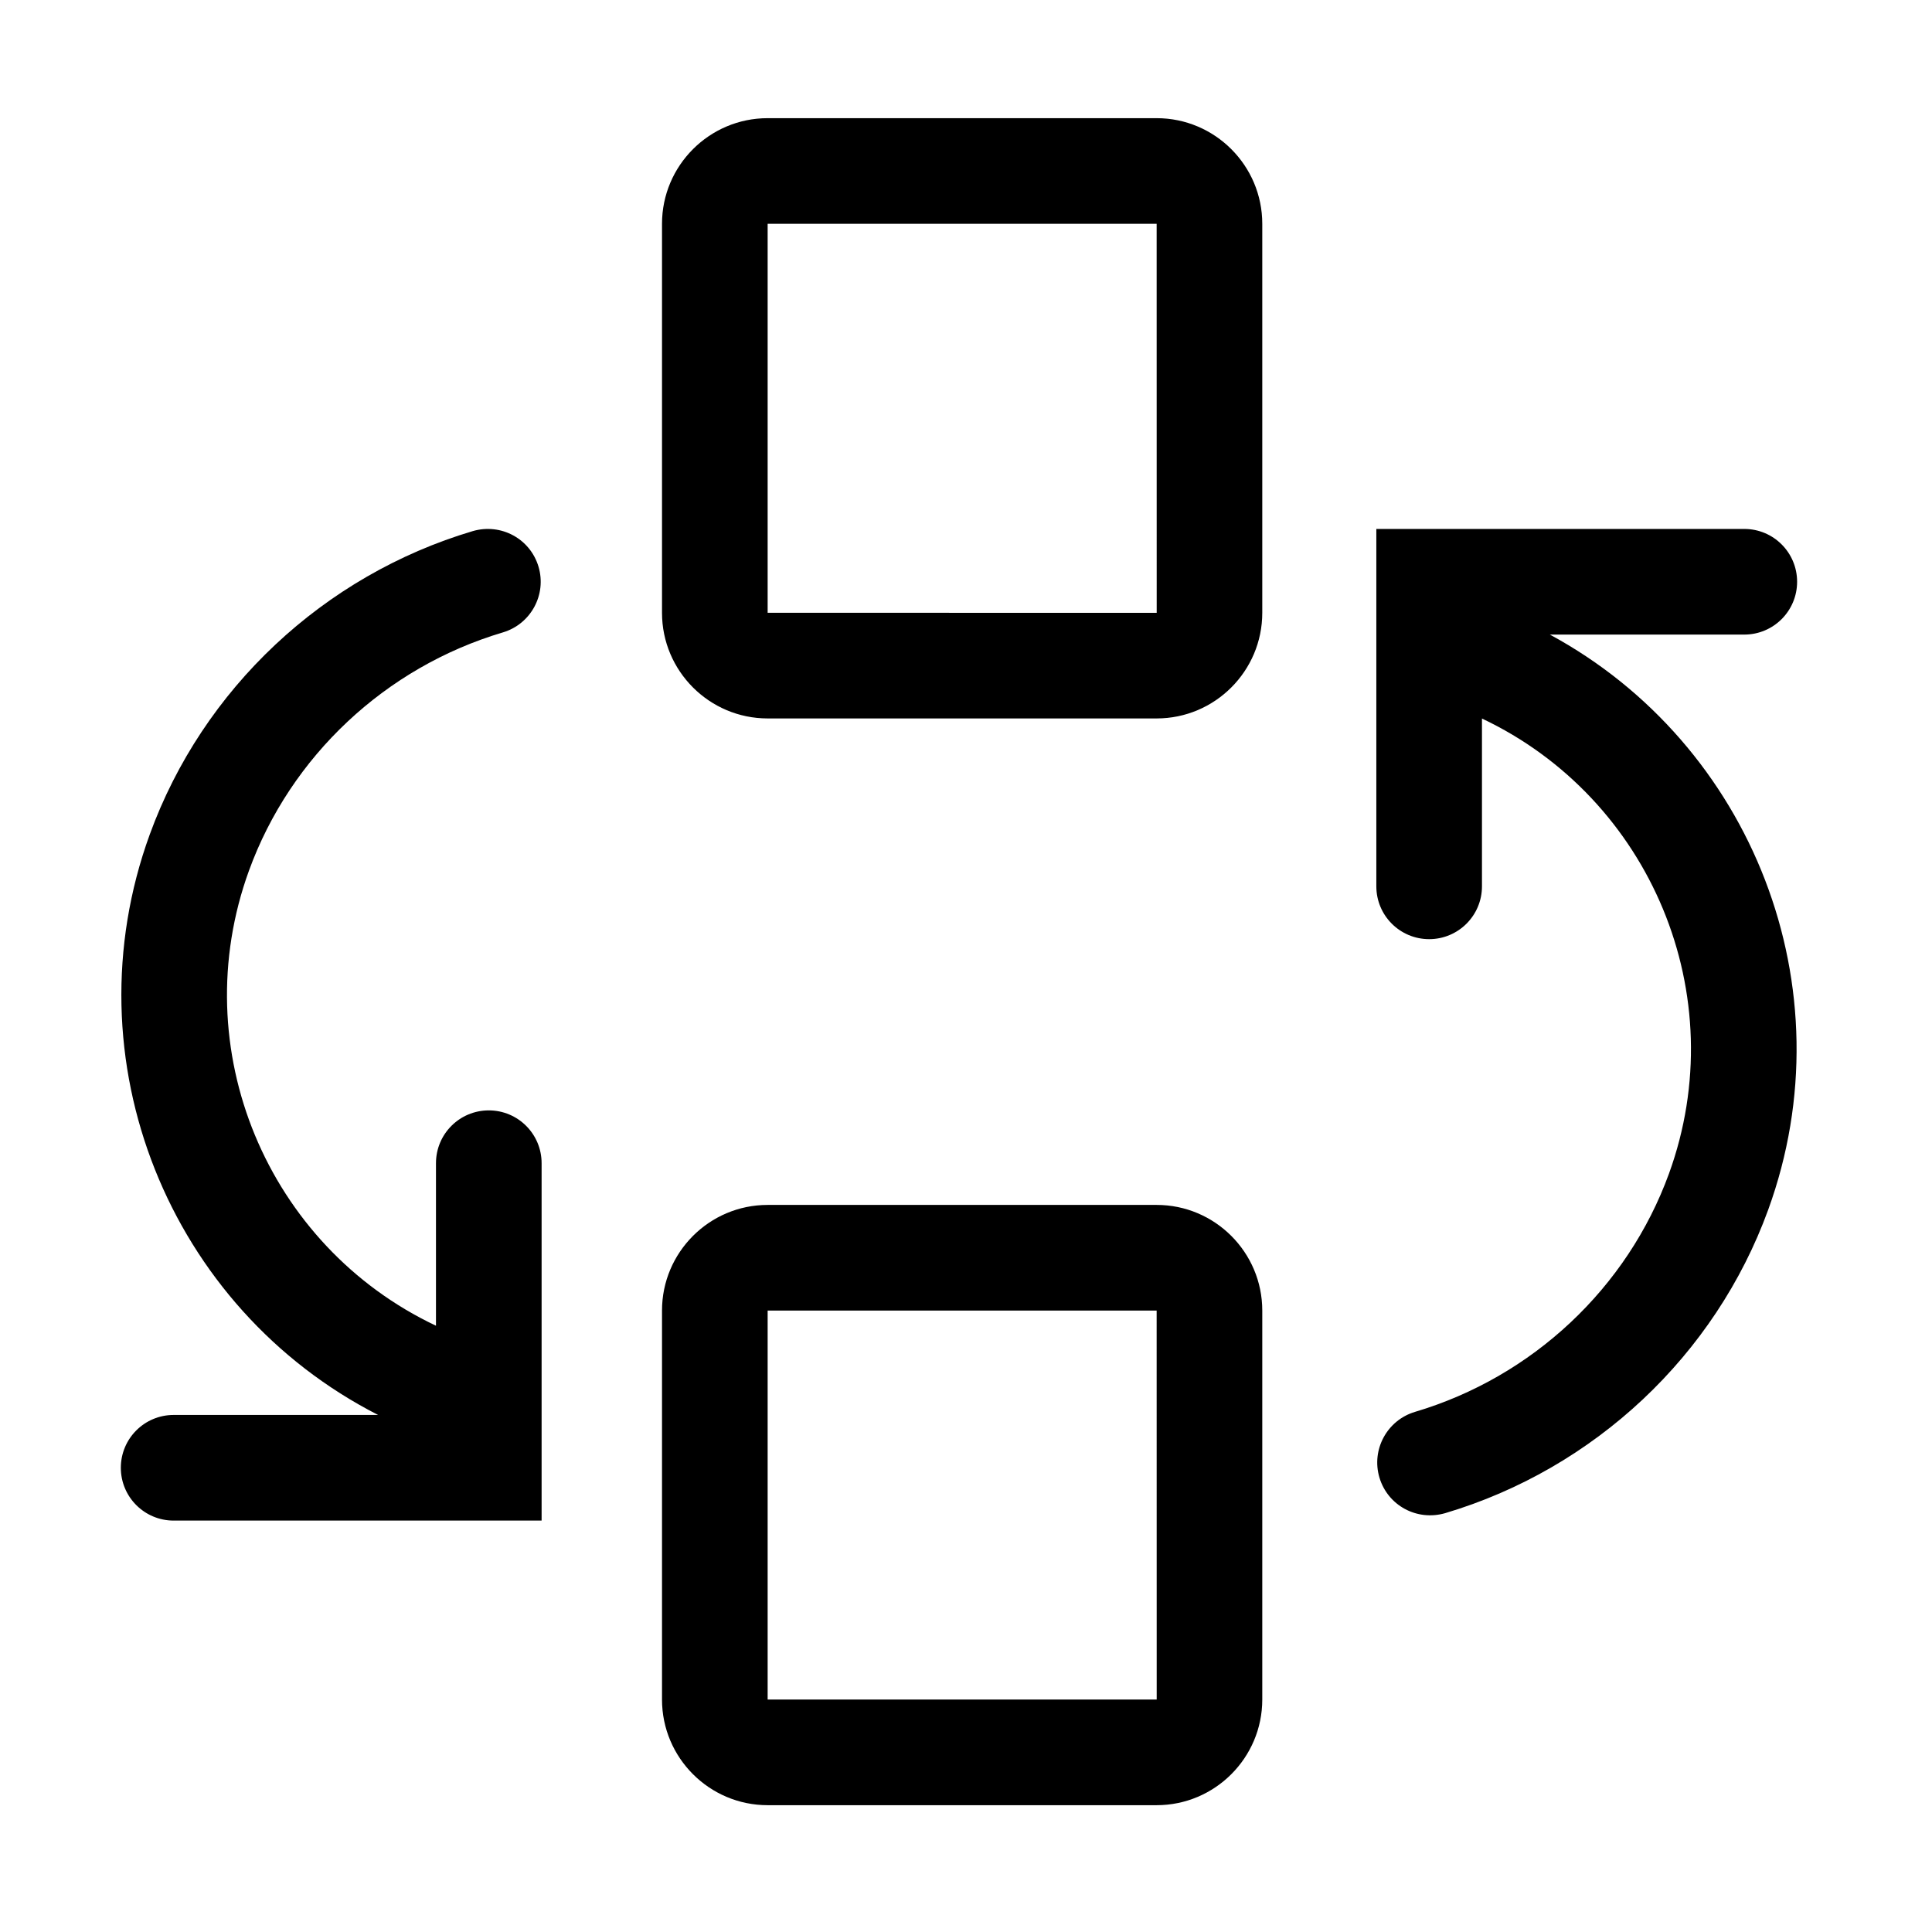 <?xml version="1.0" standalone="no"?><!DOCTYPE svg PUBLIC "-//W3C//DTD SVG 1.1//EN" "http://www.w3.org/Graphics/SVG/1.1/DTD/svg11.dtd"><svg t="1697089277269"  viewBox="0 0 1024 1024" version="1.1" xmlns="http://www.w3.org/2000/svg" p-id="23231" xmlns:xlink="http://www.w3.org/1999/xlink" ><path d="M613.044 62.633H406.865c-30.877 0-55.987 25.123-55.987 55.987V324.8c0 30.864 25.11 55.987 55.987 55.987h206.18c30.876 0 55.986-25.123 55.986-55.987V118.62c0-30.864-25.108-55.987-55.987-55.987zM406.865 324.8V118.62h206.18l0.027 206.179H406.865z m206.18 313.833h-206.18c-30.877 0-55.987 25.123-55.987 55.987v206.179c0 30.864 25.11 55.987 55.987 55.987h206.18c30.876 0 55.986-25.123 55.986-55.987V694.619c0-30.864-25.108-55.987-55.987-55.987z m-206.18 262.166V694.619h206.18l0.027 206.179H406.865zM259.07 588.528c-15.473 0-27.993 12.52-27.993 27.992v86.14C141.78 660.444 97.56 556.04 131.979 461.398c22.034-60.553 72.334-107.738 134.582-126.217 14.817-4.428 23.264-20.01 18.863-34.828-4.428-14.817-19.847-23.182-34.827-18.863-79.141 23.537-143.138 83.624-171.214 160.771C35.86 561.837 89.81 693.555 200.413 749.955H92.037c-15.473 0-27.993 12.52-27.993 27.993s12.521 27.994 27.993 27.994h195.025v-189.42c0-15.474-12.52-27.995-27.993-27.995zM821.463 336.34H924.51c15.473 0 27.994-12.52 27.994-27.993s-12.521-27.994-27.994-27.994H729.486v189.421c0 15.473 12.52 27.993 27.994 27.993s27.993-12.52 27.993-27.993v-88.938c89.296 42.216 133.515 146.62 99.097 241.262-22.034 60.553-72.334 107.738-134.582 126.217-14.817 4.428-23.264 20.01-18.863 34.828 4.428 14.817 19.847 23.182 34.827 18.863 79.142-23.537 143.138-83.624 171.214-160.771 42.82-117.64-8.708-247.03-115.703-304.895z"  p-id="23232"></path></svg>
